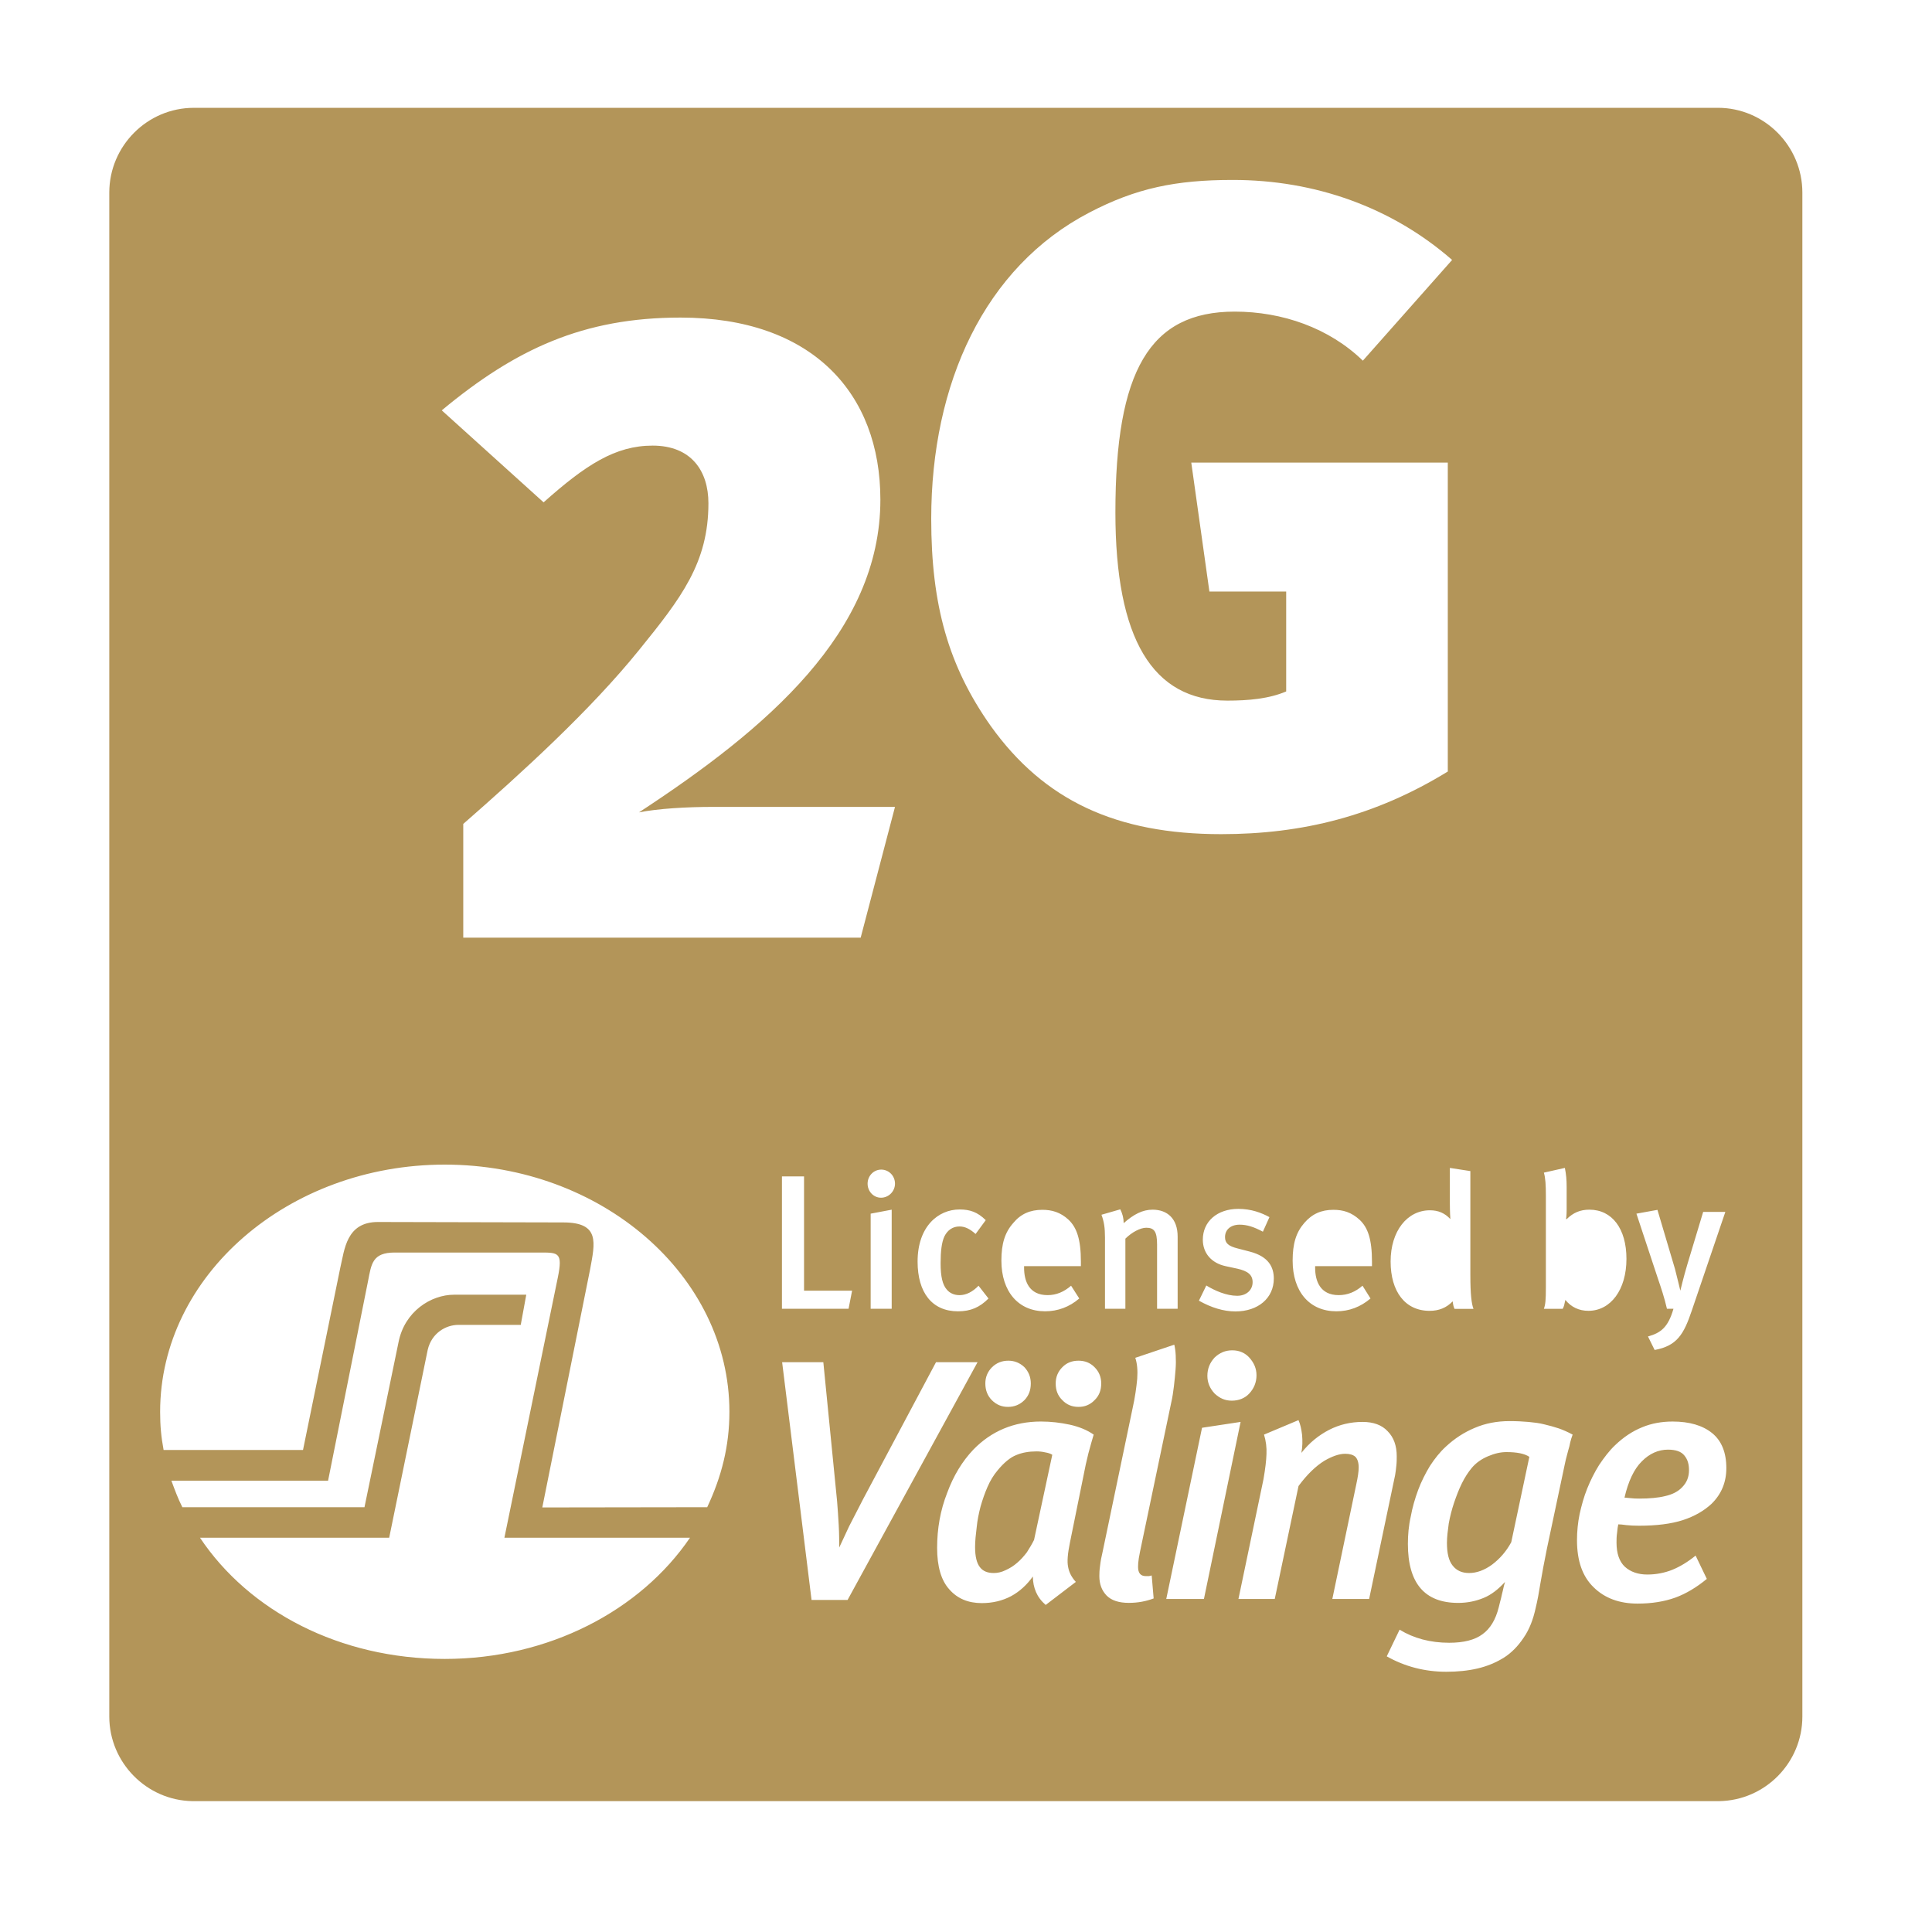 <?xml version="1.0" encoding="utf-8"?>
<!-- Generator: Adobe Illustrator 16.0.0, SVG Export Plug-In . SVG Version: 6.00 Build 0)  -->
<!DOCTYPE svg PUBLIC "-//W3C//DTD SVG 1.1//EN" "http://www.w3.org/Graphics/SVG/1.1/DTD/svg11.dtd">
<svg version="1.1" id="圖層_1" xmlns="http://www.w3.org/2000/svg" xmlns:xlink="http://www.w3.org/1999/xlink" x="0px" y="0px"
	 width="113.386px" height="113.386px" viewBox="0 0 113.386 113.386" enable-background="new 0 0 113.386 113.386"
	 xml:space="preserve">
<g>
	<path fill="#B39559" d="M87.332,85.464c-0.383,0.162-0.711,0.387-0.969,0.699c-0.199,0.242-0.398,0.545-0.57,0.896
		c-0.176,0.355-0.316,0.73-0.457,1.137c-0.133,0.4-0.236,0.801-0.312,1.219c-0.055,0.414-0.105,0.775-0.105,1.137
		c0,0.604,0.105,1.047,0.336,1.332c0.23,0.293,0.547,0.434,0.965,0.434c0.441,0,0.898-0.164,1.348-0.494
		c0.438-0.33,0.824-0.758,1.125-1.314l1.062-5.01c-0.281-0.191-0.734-0.279-1.34-0.279C88.074,85.22,87.723,85.298,87.332,85.464
		 M59.641,85.396c-0.34,0.133-0.719,0.438-1.102,0.908c-0.227,0.271-0.418,0.58-0.582,0.957c-0.16,0.363-0.297,0.758-0.41,1.156
		c-0.102,0.4-0.188,0.801-0.227,1.221c-0.051,0.41-0.094,0.793-0.094,1.156c0,0.562,0.1,0.949,0.283,1.18
		c0.178,0.236,0.447,0.344,0.814,0.344c0.227,0,0.457-0.051,0.688-0.164c0.242-0.109,0.469-0.248,0.676-0.428
		c0.213-0.178,0.402-0.393,0.578-0.623c0.148-0.227,0.301-0.486,0.422-0.729l1.07-4.996c-0.109-0.07-0.244-0.111-0.408-0.139
		c-0.174-0.041-0.346-0.059-0.521-0.059C60.379,85.181,59.984,85.251,59.641,85.396 M96.355,85.765
		c-0.457,0.449-0.793,1.168-1.016,2.127l0.348,0.031c0.176,0.023,0.352,0.027,0.518,0.027c0.6,0,1.123-0.047,1.523-0.148
		c0.428-0.096,0.76-0.27,0.99-0.514c0.281-0.281,0.406-0.615,0.406-1.002c0-0.352-0.074-0.629-0.273-0.867
		c-0.182-0.227-0.496-0.342-0.965-0.342C97.328,85.078,96.805,85.308,96.355,85.765 M70.545,83.794l2.264-0.344l-2.152,10.391
		h-2.211L70.545,83.794z M55.715,93.279c-0.48-0.527-0.717-1.348-0.717-2.434c0-1.125,0.186-2.199,0.588-3.225
		c0.375-1.018,0.885-1.855,1.537-2.543c1.057-1.086,2.377-1.65,3.969-1.65c0.592,0,1.143,0.068,1.689,0.184
		c0.551,0.123,1.016,0.312,1.406,0.584c-0.082,0.283-0.195,0.652-0.312,1.104c-0.115,0.461-0.203,0.865-0.27,1.227l-0.816,4.027
		c-0.125,0.613-0.172,1.088-0.102,1.41c0.055,0.318,0.205,0.607,0.453,0.877l-1.771,1.352c-0.266-0.232-0.451-0.484-0.568-0.756
		s-0.184-0.584-0.184-0.914c-0.352,0.492-0.781,0.887-1.281,1.156c-0.508,0.268-1.082,0.406-1.719,0.406
		C56.818,94.083,56.188,93.818,55.715,93.279 M93.537,93.164c-0.666-0.637-0.986-1.559-0.986-2.777c0-0.508,0.051-1.023,0.154-1.529
		c0.115-0.514,0.254-1.023,0.447-1.5c0.193-0.482,0.43-0.951,0.695-1.377c0.293-0.434,0.59-0.832,0.936-1.16
		c0.506-0.486,1.029-0.828,1.592-1.057c0.547-0.229,1.152-0.336,1.787-0.336c0.982,0,1.756,0.223,2.322,0.68
		c0.549,0.447,0.832,1.133,0.832,2.051c0,0.824-0.283,1.523-0.867,2.096c-0.449,0.416-0.996,0.732-1.686,0.959
		c-0.693,0.223-1.549,0.328-2.576,0.328c-0.271,0-0.523-0.012-0.734-0.035c-0.223-0.031-0.375-0.045-0.479-0.045
		c-0.029,0.111-0.047,0.273-0.07,0.498c-0.033,0.211-0.033,0.416-0.033,0.57c0,0.648,0.168,1.115,0.484,1.416
		c0.332,0.303,0.779,0.461,1.324,0.461c0.523,0,1.016-0.1,1.459-0.275c0.457-0.186,0.912-0.461,1.375-0.836l0.658,1.367
		c-0.59,0.49-1.219,0.867-1.842,1.096c-0.646,0.232-1.377,0.354-2.229,0.354C95.043,94.111,94.184,93.798,93.537,93.164
		 M82.627,90.611c0-0.527,0.045-1.066,0.166-1.598c0.098-0.545,0.25-1.066,0.438-1.574c0.184-0.494,0.43-0.975,0.688-1.402
		c0.285-0.438,0.586-0.816,0.938-1.139c0.51-0.473,1.062-0.834,1.688-1.096c0.623-0.268,1.305-0.4,2.057-0.4
		c0.396,0,0.771,0.02,1.107,0.049c0.328,0.033,0.635,0.066,0.926,0.143c0.301,0.068,0.578,0.15,0.852,0.238
		c0.256,0.092,0.527,0.209,0.809,0.363l-0.086,0.25c-0.039,0.137-0.074,0.268-0.105,0.436c-0.051,0.16-0.09,0.33-0.141,0.516
		c-0.051,0.178-0.088,0.342-0.123,0.51l-1.053,4.971c-0.156,0.768-0.281,1.441-0.379,2.016c-0.09,0.574-0.18,1.053-0.273,1.432
		c-0.152,0.721-0.387,1.316-0.719,1.793c-0.324,0.486-0.707,0.881-1.162,1.17c-0.475,0.291-0.971,0.498-1.545,0.633
		c-0.568,0.133-1.188,0.191-1.828,0.191c-1.27,0-2.441-0.309-3.496-0.904l0.754-1.566c0.828,0.508,1.807,0.768,2.91,0.768
		c0.855,0,1.508-0.166,1.957-0.502c0.453-0.326,0.77-0.85,0.953-1.582l0.074-0.299c0.037-0.146,0.082-0.295,0.111-0.457
		c0.035-0.16,0.084-0.316,0.109-0.463l0.072-0.266c-0.4,0.436-0.801,0.752-1.258,0.939c-0.465,0.191-0.957,0.291-1.494,0.291
		C83.609,94.07,82.627,92.916,82.627,90.611 M74.152,86.812c0.105-0.604,0.164-1.094,0.176-1.48
		c0.018-0.381-0.031-0.768-0.145-1.137l2.023-0.85c0.107,0.238,0.17,0.521,0.211,0.867c0.031,0.352,0.027,0.699-0.041,1.055
		c0.471-0.598,1.023-1.039,1.629-1.352c0.611-0.312,1.264-0.465,1.963-0.465c0.633,0,1.133,0.18,1.473,0.549
		c0.354,0.355,0.531,0.848,0.531,1.465c0,0.166,0,0.361-0.023,0.549c-0.016,0.195-0.043,0.387-0.072,0.559l-1.525,7.27h-2.16
		l1.406-6.729c0.09-0.408,0.141-0.752,0.141-0.986c0-0.293-0.07-0.5-0.191-0.627c-0.137-0.121-0.332-0.18-0.602-0.18
		c-0.352,0-0.766,0.145-1.234,0.418c-0.479,0.299-0.996,0.783-1.504,1.475l-1.395,6.629h-2.131L74.152,86.812z M49.832,89.58
		c0.258-0.508,0.529-1.027,0.816-1.586l4.285-8.049h2.438L49.742,93.9h-2.113l-1.727-13.955h2.418l0.809,8.176
		c0.039,0.432,0.062,0.893,0.094,1.385c0.029,0.5,0.029,0.939,0.029,1.318C49.396,90.509,49.592,90.099,49.832,89.58 M58.209,82.173
		c-0.252-0.258-0.381-0.578-0.381-0.98c0-0.369,0.129-0.688,0.395-0.955c0.266-0.258,0.582-0.381,0.957-0.381
		c0.352,0,0.67,0.123,0.941,0.381c0.25,0.268,0.375,0.586,0.375,0.955c0,0.402-0.125,0.723-0.375,0.98
		c-0.271,0.266-0.59,0.395-0.965,0.395C58.785,82.568,58.475,82.439,58.209,82.173 M62.348,82.173
		c-0.266-0.258-0.391-0.578-0.391-0.98c0-0.369,0.125-0.688,0.391-0.955c0.25-0.258,0.568-0.381,0.949-0.381
		c0.375,0,0.684,0.123,0.941,0.381c0.266,0.268,0.391,0.586,0.391,0.955c0,0.402-0.125,0.723-0.391,0.98
		c-0.258,0.266-0.566,0.395-0.941,0.395C62.916,82.568,62.598,82.439,62.348,82.173 M71.281,81.781
		c-0.279-0.299-0.422-0.646-0.422-1.035c0-0.416,0.143-0.768,0.422-1.072c0.297-0.283,0.633-0.426,1.039-0.426
		c0.398,0,0.742,0.143,1,0.426c0.273,0.305,0.422,0.637,0.422,1.039c0,0.416-0.148,0.77-0.422,1.068
		c-0.258,0.281-0.621,0.422-1.027,0.422C71.896,82.203,71.578,82.062,71.281,81.781 M64.943,93.638
		c-0.283-0.297-0.424-0.666-0.424-1.139c0-0.15,0.004-0.346,0.043-0.615c0.029-0.262,0.08-0.527,0.148-0.807l1.752-8.389
		c0.154-0.684,0.232-1.268,0.279-1.764c0.035-0.49,0-0.9-0.113-1.236l2.289-0.771c0.039,0.168,0.074,0.385,0.084,0.635
		c0.014,0.25,0.014,0.531-0.01,0.832c-0.027,0.301-0.051,0.617-0.094,0.959c-0.041,0.33-0.086,0.662-0.162,0.984l-1.717,8.201
		c-0.09,0.4-0.146,0.715-0.184,0.924c-0.035,0.217-0.043,0.381-0.043,0.51c0,0.355,0.148,0.537,0.453,0.537h0.191l0.156-0.037
		l0.115,1.348c-0.438,0.164-0.916,0.26-1.455,0.26C65.658,94.07,65.227,93.925,64.943,93.638 M10.059,86.9h9.195l2.348-11.727
		c0.195-0.986,0.242-1.664,1.566-1.664h8.516h0.062c1.029,0,1.289,0.014,0.992,1.465l-3.135,15.271h10.893
		c-2.904,4.271-8.287,7.115-14.393,7.115c-6.158,0-11.482-2.797-14.367-7.115h11.105l2.26-11.021c0.23-1,1.078-1.469,1.799-1.469
		h3.662l0.324-1.771h-4.229c-1.377,0-2.916,0.992-3.268,2.789l-1.998,9.682H10.701C10.434,87.923,10.264,87.453,10.059,86.9
		 M97.303,75.046l-1.264-3.818l1.234-0.223l1.027,3.461c0.094,0.35,0.316,1.281,0.316,1.281s0.203-0.848,0.412-1.543l0.928-3.078
		h1.301l-1.973,5.803c-0.465,1.373-0.859,2.057-2.176,2.299l-0.391-0.793c0.758-0.211,1.184-0.539,1.496-1.627h-0.383
		C97.684,76.167,97.477,75.554,97.303,75.046 M58.77,73.984c0-0.998,0.207-1.658,0.699-2.211c0.441-0.533,0.992-0.771,1.707-0.771
		c0.551,0,1.059,0.141,1.531,0.578c0.48,0.453,0.729,1.141,0.729,2.469v0.26h-3.334V74.4c0,0.779,0.285,1.609,1.379,1.609
		c0.512,0,0.961-0.189,1.379-0.553l0.48,0.75c-0.574,0.496-1.258,0.752-2.008,0.752C59.766,76.958,58.77,75.798,58.77,73.984
		 M75.863,73.984c0-0.998,0.203-1.658,0.684-2.211c0.457-0.533,1.004-0.771,1.707-0.771c0.566,0,1.051,0.141,1.531,0.578
		c0.49,0.453,0.734,1.141,0.734,2.469v0.26h-3.336V74.4c0,0.779,0.291,1.609,1.383,1.609c0.525,0,0.977-0.189,1.398-0.553
		l0.469,0.75c-0.582,0.496-1.254,0.752-2.004,0.752C76.848,76.958,75.863,75.798,75.863,73.984 M51.098,71.228l1.234-0.234v5.816
		h-1.234V71.228z M53.852,74.041c0-2.064,1.211-3.059,2.461-3.059c0.605,0,1.047,0.145,1.539,0.627l-0.596,0.811
		c-0.338-0.301-0.629-0.441-0.943-0.441c-0.396,0-0.701,0.209-0.887,0.582c-0.162,0.35-0.223,0.871-0.223,1.582
		c0,0.77,0.111,1.258,0.367,1.545c0.18,0.213,0.439,0.322,0.742,0.322c0.387,0,0.764-0.189,1.117-0.553l0.584,0.75
		c-0.51,0.514-1.041,0.752-1.791,0.752C54.703,76.958,53.852,75.863,53.852,74.041 M64.85,72.642c0-0.602-0.057-0.945-0.207-1.35
		l1.104-0.318c0.133,0.266,0.199,0.512,0.199,0.811c0.59-0.52,1.109-0.791,1.699-0.791c0.871,0,1.469,0.535,1.469,1.578v4.238
		h-1.207v-3.768c0-0.77-0.172-0.988-0.637-0.988c-0.352,0-0.855,0.273-1.223,0.641v4.115H64.85V72.642z M73.514,75.248
		c0-0.434-0.287-0.656-0.904-0.793l-0.678-0.146c-0.838-0.18-1.34-0.768-1.34-1.555c0-1.068,0.846-1.807,2.084-1.807
		c0.764,0,1.359,0.23,1.826,0.484l-0.385,0.855c-0.523-0.279-0.928-0.412-1.363-0.412c-0.521,0-0.859,0.287-0.859,0.73
		c0,0.35,0.191,0.529,0.75,0.668l0.695,0.18c1.125,0.291,1.418,0.924,1.418,1.588c0,1.141-0.918,1.926-2.254,1.926
		c-0.691,0-1.414-0.221-2.141-0.631l0.434-0.891c0.498,0.303,1.18,0.604,1.812,0.604C73.141,76.048,73.514,75.718,73.514,75.248
		 M45.891,69.041h1.297v6.707h2.82l-0.207,1.062h-3.91V69.041z M50.918,69.468c0-0.457,0.355-0.826,0.801-0.826
		c0.438,0,0.807,0.357,0.807,0.826c0,0.447-0.369,0.824-0.82,0.824C51.262,70.292,50.918,69.916,50.918,69.468 M85.09,70.617v-2.074
		l1.203,0.186v6.109c0,1.123,0.07,1.691,0.184,1.977h-1.113c-0.057-0.123-0.078-0.207-0.109-0.441
		c-0.367,0.379-0.805,0.557-1.357,0.557c-1.432,0-2.285-1.131-2.285-2.895c0-1.789,0.975-3.006,2.307-3.006
		c0.482,0,0.867,0.16,1.199,0.516C85.117,71.544,85.09,71.113,85.09,70.617 M90.725,75.541v-5.35c0-0.652-0.025-1.059-0.117-1.371
		l1.232-0.277c0.078,0.406,0.104,0.684,0.104,1.131v1.32c0,0.373-0.035,0.551-0.035,0.551h0.041
		c0.381-0.373,0.785-0.551,1.328-0.551c1.332,0,2.176,1.113,2.176,2.887c0,1.814-0.926,3.049-2.234,3.049
		c-0.551,0-1.012-0.219-1.352-0.641c-0.062,0.293-0.074,0.369-0.156,0.525h-1.104C90.699,76.556,90.725,76.306,90.725,75.541
		 M9.398,82.855c0-7.99,7.512-14.506,16.705-14.506c9.201,0,16.705,6.516,16.705,14.506c0,2.025-0.465,3.816-1.303,5.6l-9.678,0.014
		l2.805-13.971c0.289-1.57,0.59-2.756-1.578-2.756c-0.785,0-9.762-0.025-10.854-0.025H22.18c-1.863,0-1.957,1.627-2.209,2.684
		l-2.188,10.697H9.602C9.457,84.322,9.398,83.675,9.398,82.855 M25.926,24.083c4.33-3.596,8.301-5.445,14.012-5.445
		c7.723,0,11.73,4.436,11.73,10.684c0,7.771-6.656,13.438-14.168,18.355c1.113-0.219,2.746-0.322,4.395-0.322h10.631l-2.014,7.674
		H27.188v-6.674c3.434-3.004,7.449-6.656,10.312-10.199c2.488-3.068,4.076-5.131,4.076-8.619c0-1.904-1.012-3.385-3.275-3.385
		c-2.18,0-3.916,1.117-6.398,3.33L25.926,24.083z M58.148,42.611c-2.486-3.521-3.496-7.094-3.496-12.16
		c0-7.943,3.129-14.77,9.273-17.973c2.75-1.439,5.09-1.918,8.426-1.918c4.82,0,9.328,1.6,12.871,4.695l-5.238,5.912
		c-1.979-1.92-4.727-2.879-7.523-2.879c-4.992,0-7,3.471-7,11.787c0,7.414,2.176,11.043,6.57,11.043
		c1.227,0,2.445-0.107,3.453-0.539v-5.861h-4.506l-1.064-7.568h15.055v18.129c-4.254,2.611-8.533,3.676-13.303,3.676
		C65.52,48.955,61.281,46.986,58.148,42.611 M11.375,6.328c-2.73,0-4.961,2.238-4.961,4.977v89.436c0,2.703,2.191,4.922,4.879,4.965
		h89.602c2.707-0.043,4.883-2.262,4.883-4.965V11.304c0-2.738-2.227-4.977-4.957-4.977H11.375z"/>
</g>
</svg>
